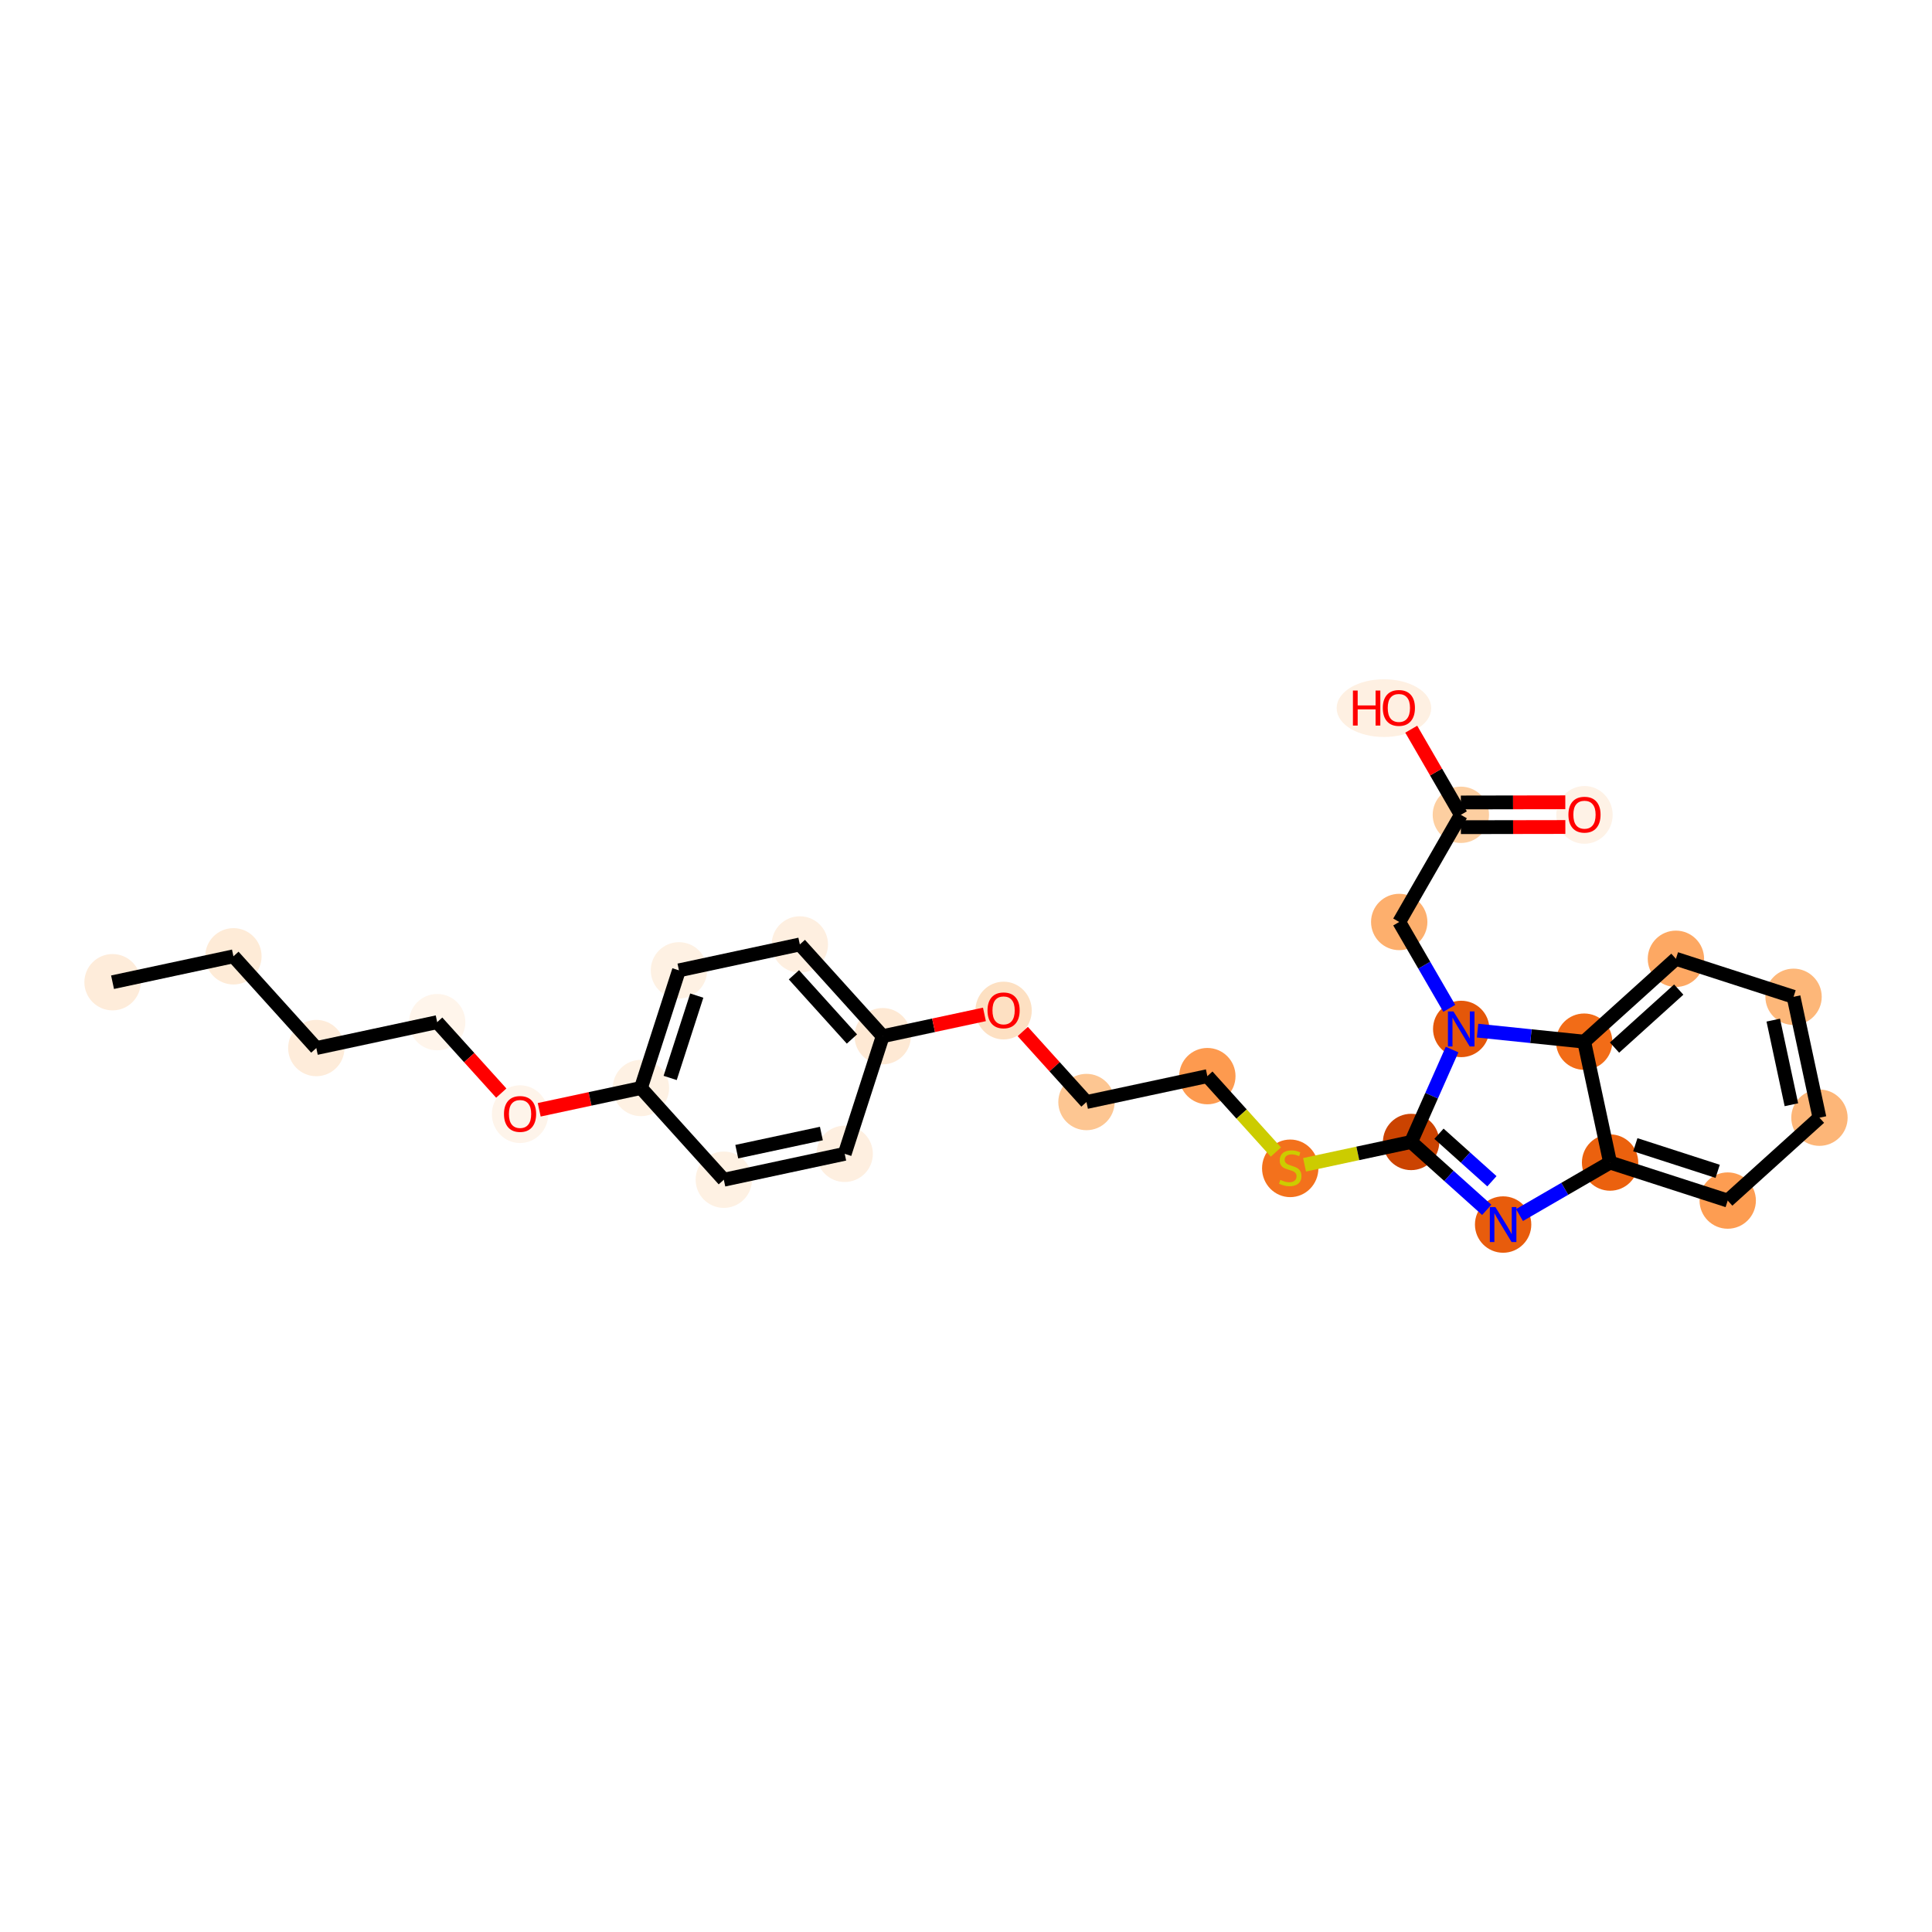 <?xml version='1.0' encoding='iso-8859-1'?>
<svg version='1.1' baseProfile='full'
              xmlns='http://www.w3.org/2000/svg'
                      xmlns:rdkit='http://www.rdkit.org/xml'
                      xmlns:xlink='http://www.w3.org/1999/xlink'
                  xml:space='preserve'
width='280px' height='280px' viewBox='0 0 280 280'>
<!-- END OF HEADER -->
<rect style='opacity:1.0;fill:#FFFFFF;stroke:none' width='280' height='280' x='0' y='0'> </rect>
<ellipse cx='16.311' cy='142.35' rx='3.583' ry='3.583'  style='fill:#FEECDA;fill-rule:evenodd;stroke:#FEECDA;stroke-width:1.0px;stroke-linecap:butt;stroke-linejoin:miter;stroke-opacity:1' />
<ellipse cx='33.83' cy='138.596' rx='3.583' ry='3.583'  style='fill:#FEEBD7;fill-rule:evenodd;stroke:#FEEBD7;stroke-width:1.0px;stroke-linecap:butt;stroke-linejoin:miter;stroke-opacity:1' />
<ellipse cx='45.841' cy='151.891' rx='3.583' ry='3.583'  style='fill:#FEECDA;fill-rule:evenodd;stroke:#FEECDA;stroke-width:1.0px;stroke-linecap:butt;stroke-linejoin:miter;stroke-opacity:1' />
<ellipse cx='63.36' cy='148.138' rx='3.583' ry='3.583'  style='fill:#FFF5EB;fill-rule:evenodd;stroke:#FFF5EB;stroke-width:1.0px;stroke-linecap:butt;stroke-linejoin:miter;stroke-opacity:1' />
<ellipse cx='75.371' cy='161.473' rx='3.583' ry='3.684'  style='fill:#FEF4EA;fill-rule:evenodd;stroke:#FEF4EA;stroke-width:1.0px;stroke-linecap:butt;stroke-linejoin:miter;stroke-opacity:1' />
<ellipse cx='92.89' cy='157.68' rx='3.583' ry='3.583'  style='fill:#FEF1E3;fill-rule:evenodd;stroke:#FEF1E3;stroke-width:1.0px;stroke-linecap:butt;stroke-linejoin:miter;stroke-opacity:1' />
<ellipse cx='98.399' cy='140.631' rx='3.583' ry='3.583'  style='fill:#FEF1E3;fill-rule:evenodd;stroke:#FEF1E3;stroke-width:1.0px;stroke-linecap:butt;stroke-linejoin:miter;stroke-opacity:1' />
<ellipse cx='115.918' cy='136.877' rx='3.583' ry='3.583'  style='fill:#FEEFE0;fill-rule:evenodd;stroke:#FEEFE0;stroke-width:1.0px;stroke-linecap:butt;stroke-linejoin:miter;stroke-opacity:1' />
<ellipse cx='127.929' cy='150.172' rx='3.583' ry='3.583'  style='fill:#FEE9D4;fill-rule:evenodd;stroke:#FEE9D4;stroke-width:1.0px;stroke-linecap:butt;stroke-linejoin:miter;stroke-opacity:1' />
<ellipse cx='145.448' cy='146.458' rx='3.583' ry='3.684'  style='fill:#FDE0C2;fill-rule:evenodd;stroke:#FDE0C2;stroke-width:1.0px;stroke-linecap:butt;stroke-linejoin:miter;stroke-opacity:1' />
<ellipse cx='157.459' cy='159.714' rx='3.583' ry='3.583'  style='fill:#FDC692;fill-rule:evenodd;stroke:#FDC692;stroke-width:1.0px;stroke-linecap:butt;stroke-linejoin:miter;stroke-opacity:1' />
<ellipse cx='174.978' cy='155.961' rx='3.583' ry='3.583'  style='fill:#FD9A4F;fill-rule:evenodd;stroke:#FD9A4F;stroke-width:1.0px;stroke-linecap:butt;stroke-linejoin:miter;stroke-opacity:1' />
<ellipse cx='186.989' cy='169.324' rx='3.583' ry='3.674'  style='fill:#F3711C;fill-rule:evenodd;stroke:#F3711C;stroke-width:1.0px;stroke-linecap:butt;stroke-linejoin:miter;stroke-opacity:1' />
<ellipse cx='204.508' cy='165.502' rx='3.583' ry='3.583'  style='fill:#CB4301;fill-rule:evenodd;stroke:#CB4301;stroke-width:1.0px;stroke-linecap:butt;stroke-linejoin:miter;stroke-opacity:1' />
<ellipse cx='217.843' cy='177.47' rx='3.583' ry='3.588'  style='fill:#E85C0C;fill-rule:evenodd;stroke:#E85C0C;stroke-width:1.0px;stroke-linecap:butt;stroke-linejoin:miter;stroke-opacity:1' />
<ellipse cx='233.345' cy='168.486' rx='3.583' ry='3.583'  style='fill:#EB610E;fill-rule:evenodd;stroke:#EB610E;stroke-width:1.0px;stroke-linecap:butt;stroke-linejoin:miter;stroke-opacity:1' />
<ellipse cx='250.394' cy='173.995' rx='3.583' ry='3.583'  style='fill:#FD9D52;fill-rule:evenodd;stroke:#FD9D52;stroke-width:1.0px;stroke-linecap:butt;stroke-linejoin:miter;stroke-opacity:1' />
<ellipse cx='263.689' cy='161.984' rx='3.583' ry='3.583'  style='fill:#FDB678;fill-rule:evenodd;stroke:#FDB678;stroke-width:1.0px;stroke-linecap:butt;stroke-linejoin:miter;stroke-opacity:1' />
<ellipse cx='259.936' cy='144.465' rx='3.583' ry='3.583'  style='fill:#FDB779;fill-rule:evenodd;stroke:#FDB779;stroke-width:1.0px;stroke-linecap:butt;stroke-linejoin:miter;stroke-opacity:1' />
<ellipse cx='242.887' cy='138.956' rx='3.583' ry='3.583'  style='fill:#FDA863;fill-rule:evenodd;stroke:#FDA863;stroke-width:1.0px;stroke-linecap:butt;stroke-linejoin:miter;stroke-opacity:1' />
<ellipse cx='229.591' cy='150.966' rx='3.583' ry='3.583'  style='fill:#F26C17;fill-rule:evenodd;stroke:#F26C17;stroke-width:1.0px;stroke-linecap:butt;stroke-linejoin:miter;stroke-opacity:1' />
<ellipse cx='211.769' cy='149.123' rx='3.583' ry='3.588'  style='fill:#E45709;fill-rule:evenodd;stroke:#E45709;stroke-width:1.0px;stroke-linecap:butt;stroke-linejoin:miter;stroke-opacity:1' />
<ellipse cx='202.785' cy='133.62' rx='3.583' ry='3.583'  style='fill:#FDAF6D;fill-rule:evenodd;stroke:#FDAF6D;stroke-width:1.0px;stroke-linecap:butt;stroke-linejoin:miter;stroke-opacity:1' />
<ellipse cx='211.719' cy='118.089' rx='3.583' ry='3.583'  style='fill:#FDCFA1;fill-rule:evenodd;stroke:#FDCFA1;stroke-width:1.0px;stroke-linecap:butt;stroke-linejoin:miter;stroke-opacity:1' />
<ellipse cx='229.636' cy='118.1' rx='3.583' ry='3.684'  style='fill:#FEF2E6;fill-rule:evenodd;stroke:#FEF2E6;stroke-width:1.0px;stroke-linecap:butt;stroke-linejoin:miter;stroke-opacity:1' />
<ellipse cx='200.571' cy='102.627' rx='6.355' ry='3.684'  style='fill:#FEF0E2;fill-rule:evenodd;stroke:#FEF0E2;stroke-width:1.0px;stroke-linecap:butt;stroke-linejoin:miter;stroke-opacity:1' />
<ellipse cx='122.42' cy='167.221' rx='3.583' ry='3.583'  style='fill:#FEEFE0;fill-rule:evenodd;stroke:#FEEFE0;stroke-width:1.0px;stroke-linecap:butt;stroke-linejoin:miter;stroke-opacity:1' />
<ellipse cx='104.9' cy='170.975' rx='3.583' ry='3.583'  style='fill:#FEF1E3;fill-rule:evenodd;stroke:#FEF1E3;stroke-width:1.0px;stroke-linecap:butt;stroke-linejoin:miter;stroke-opacity:1' />
<path class='bond-0 atom-0 atom-1' d='M 16.311,142.35 L 33.83,138.596' style='fill:none;fill-rule:evenodd;stroke:#000000;stroke-width:2.0px;stroke-linecap:butt;stroke-linejoin:miter;stroke-opacity:1' />
<path class='bond-1 atom-1 atom-2' d='M 33.83,138.596 L 45.841,151.891' style='fill:none;fill-rule:evenodd;stroke:#000000;stroke-width:2.0px;stroke-linecap:butt;stroke-linejoin:miter;stroke-opacity:1' />
<path class='bond-2 atom-2 atom-3' d='M 45.841,151.891 L 63.36,148.138' style='fill:none;fill-rule:evenodd;stroke:#000000;stroke-width:2.0px;stroke-linecap:butt;stroke-linejoin:miter;stroke-opacity:1' />
<path class='bond-3 atom-3 atom-4' d='M 63.36,148.138 L 68.004,153.279' style='fill:none;fill-rule:evenodd;stroke:#000000;stroke-width:2.0px;stroke-linecap:butt;stroke-linejoin:miter;stroke-opacity:1' />
<path class='bond-3 atom-3 atom-4' d='M 68.004,153.279 L 72.648,158.42' style='fill:none;fill-rule:evenodd;stroke:#FF0000;stroke-width:2.0px;stroke-linecap:butt;stroke-linejoin:miter;stroke-opacity:1' />
<path class='bond-4 atom-4 atom-5' d='M 78.148,160.838 L 85.519,159.259' style='fill:none;fill-rule:evenodd;stroke:#FF0000;stroke-width:2.0px;stroke-linecap:butt;stroke-linejoin:miter;stroke-opacity:1' />
<path class='bond-4 atom-4 atom-5' d='M 85.519,159.259 L 92.89,157.68' style='fill:none;fill-rule:evenodd;stroke:#000000;stroke-width:2.0px;stroke-linecap:butt;stroke-linejoin:miter;stroke-opacity:1' />
<path class='bond-5 atom-5 atom-6' d='M 92.89,157.68 L 98.399,140.631' style='fill:none;fill-rule:evenodd;stroke:#000000;stroke-width:2.0px;stroke-linecap:butt;stroke-linejoin:miter;stroke-opacity:1' />
<path class='bond-5 atom-5 atom-6' d='M 97.126,156.224 L 100.982,144.29' style='fill:none;fill-rule:evenodd;stroke:#000000;stroke-width:2.0px;stroke-linecap:butt;stroke-linejoin:miter;stroke-opacity:1' />
<path class='bond-27 atom-27 atom-5' d='M 104.9,170.975 L 92.89,157.68' style='fill:none;fill-rule:evenodd;stroke:#000000;stroke-width:2.0px;stroke-linecap:butt;stroke-linejoin:miter;stroke-opacity:1' />
<path class='bond-6 atom-6 atom-7' d='M 98.399,140.631 L 115.918,136.877' style='fill:none;fill-rule:evenodd;stroke:#000000;stroke-width:2.0px;stroke-linecap:butt;stroke-linejoin:miter;stroke-opacity:1' />
<path class='bond-7 atom-7 atom-8' d='M 115.918,136.877 L 127.929,150.172' style='fill:none;fill-rule:evenodd;stroke:#000000;stroke-width:2.0px;stroke-linecap:butt;stroke-linejoin:miter;stroke-opacity:1' />
<path class='bond-7 atom-7 atom-8' d='M 115.061,141.273 L 123.468,150.58' style='fill:none;fill-rule:evenodd;stroke:#000000;stroke-width:2.0px;stroke-linecap:butt;stroke-linejoin:miter;stroke-opacity:1' />
<path class='bond-8 atom-8 atom-9' d='M 127.929,150.172 L 135.3,148.593' style='fill:none;fill-rule:evenodd;stroke:#000000;stroke-width:2.0px;stroke-linecap:butt;stroke-linejoin:miter;stroke-opacity:1' />
<path class='bond-8 atom-8 atom-9' d='M 135.3,148.593 L 142.671,147.014' style='fill:none;fill-rule:evenodd;stroke:#FF0000;stroke-width:2.0px;stroke-linecap:butt;stroke-linejoin:miter;stroke-opacity:1' />
<path class='bond-25 atom-8 atom-26' d='M 127.929,150.172 L 122.42,167.221' style='fill:none;fill-rule:evenodd;stroke:#000000;stroke-width:2.0px;stroke-linecap:butt;stroke-linejoin:miter;stroke-opacity:1' />
<path class='bond-9 atom-9 atom-10' d='M 148.226,149.493 L 152.842,154.604' style='fill:none;fill-rule:evenodd;stroke:#FF0000;stroke-width:2.0px;stroke-linecap:butt;stroke-linejoin:miter;stroke-opacity:1' />
<path class='bond-9 atom-9 atom-10' d='M 152.842,154.604 L 157.459,159.714' style='fill:none;fill-rule:evenodd;stroke:#000000;stroke-width:2.0px;stroke-linecap:butt;stroke-linejoin:miter;stroke-opacity:1' />
<path class='bond-10 atom-10 atom-11' d='M 157.459,159.714 L 174.978,155.961' style='fill:none;fill-rule:evenodd;stroke:#000000;stroke-width:2.0px;stroke-linecap:butt;stroke-linejoin:miter;stroke-opacity:1' />
<path class='bond-11 atom-11 atom-12' d='M 174.978,155.961 L 179.946,161.46' style='fill:none;fill-rule:evenodd;stroke:#000000;stroke-width:2.0px;stroke-linecap:butt;stroke-linejoin:miter;stroke-opacity:1' />
<path class='bond-11 atom-11 atom-12' d='M 179.946,161.46 L 184.914,166.959' style='fill:none;fill-rule:evenodd;stroke:#CCCC00;stroke-width:2.0px;stroke-linecap:butt;stroke-linejoin:miter;stroke-opacity:1' />
<path class='bond-12 atom-12 atom-13' d='M 189.064,168.812 L 196.786,167.157' style='fill:none;fill-rule:evenodd;stroke:#CCCC00;stroke-width:2.0px;stroke-linecap:butt;stroke-linejoin:miter;stroke-opacity:1' />
<path class='bond-12 atom-12 atom-13' d='M 196.786,167.157 L 204.508,165.502' style='fill:none;fill-rule:evenodd;stroke:#000000;stroke-width:2.0px;stroke-linecap:butt;stroke-linejoin:miter;stroke-opacity:1' />
<path class='bond-13 atom-13 atom-14' d='M 204.508,165.502 L 209.989,170.422' style='fill:none;fill-rule:evenodd;stroke:#000000;stroke-width:2.0px;stroke-linecap:butt;stroke-linejoin:miter;stroke-opacity:1' />
<path class='bond-13 atom-13 atom-14' d='M 209.989,170.422 L 215.47,175.341' style='fill:none;fill-rule:evenodd;stroke:#0000FF;stroke-width:2.0px;stroke-linecap:butt;stroke-linejoin:miter;stroke-opacity:1' />
<path class='bond-13 atom-13 atom-14' d='M 208.546,164.311 L 212.383,167.755' style='fill:none;fill-rule:evenodd;stroke:#000000;stroke-width:2.0px;stroke-linecap:butt;stroke-linejoin:miter;stroke-opacity:1' />
<path class='bond-13 atom-13 atom-14' d='M 212.383,167.755 L 216.22,171.198' style='fill:none;fill-rule:evenodd;stroke:#0000FF;stroke-width:2.0px;stroke-linecap:butt;stroke-linejoin:miter;stroke-opacity:1' />
<path class='bond-28 atom-21 atom-13' d='M 210.446,152.108 L 207.477,158.805' style='fill:none;fill-rule:evenodd;stroke:#0000FF;stroke-width:2.0px;stroke-linecap:butt;stroke-linejoin:miter;stroke-opacity:1' />
<path class='bond-28 atom-21 atom-13' d='M 207.477,158.805 L 204.508,165.502' style='fill:none;fill-rule:evenodd;stroke:#000000;stroke-width:2.0px;stroke-linecap:butt;stroke-linejoin:miter;stroke-opacity:1' />
<path class='bond-14 atom-14 atom-15' d='M 220.215,176.095 L 226.78,172.29' style='fill:none;fill-rule:evenodd;stroke:#0000FF;stroke-width:2.0px;stroke-linecap:butt;stroke-linejoin:miter;stroke-opacity:1' />
<path class='bond-14 atom-14 atom-15' d='M 226.78,172.29 L 233.345,168.486' style='fill:none;fill-rule:evenodd;stroke:#000000;stroke-width:2.0px;stroke-linecap:butt;stroke-linejoin:miter;stroke-opacity:1' />
<path class='bond-15 atom-15 atom-16' d='M 233.345,168.486 L 250.394,173.995' style='fill:none;fill-rule:evenodd;stroke:#000000;stroke-width:2.0px;stroke-linecap:butt;stroke-linejoin:miter;stroke-opacity:1' />
<path class='bond-15 atom-15 atom-16' d='M 237.004,165.902 L 248.938,169.759' style='fill:none;fill-rule:evenodd;stroke:#000000;stroke-width:2.0px;stroke-linecap:butt;stroke-linejoin:miter;stroke-opacity:1' />
<path class='bond-29 atom-20 atom-15' d='M 229.591,150.966 L 233.345,168.486' style='fill:none;fill-rule:evenodd;stroke:#000000;stroke-width:2.0px;stroke-linecap:butt;stroke-linejoin:miter;stroke-opacity:1' />
<path class='bond-16 atom-16 atom-17' d='M 250.394,173.995 L 263.689,161.984' style='fill:none;fill-rule:evenodd;stroke:#000000;stroke-width:2.0px;stroke-linecap:butt;stroke-linejoin:miter;stroke-opacity:1' />
<path class='bond-17 atom-17 atom-18' d='M 263.689,161.984 L 259.936,144.465' style='fill:none;fill-rule:evenodd;stroke:#000000;stroke-width:2.0px;stroke-linecap:butt;stroke-linejoin:miter;stroke-opacity:1' />
<path class='bond-17 atom-17 atom-18' d='M 259.622,160.107 L 256.995,147.844' style='fill:none;fill-rule:evenodd;stroke:#000000;stroke-width:2.0px;stroke-linecap:butt;stroke-linejoin:miter;stroke-opacity:1' />
<path class='bond-18 atom-18 atom-19' d='M 259.936,144.465 L 242.887,138.956' style='fill:none;fill-rule:evenodd;stroke:#000000;stroke-width:2.0px;stroke-linecap:butt;stroke-linejoin:miter;stroke-opacity:1' />
<path class='bond-19 atom-19 atom-20' d='M 242.887,138.956 L 229.591,150.966' style='fill:none;fill-rule:evenodd;stroke:#000000;stroke-width:2.0px;stroke-linecap:butt;stroke-linejoin:miter;stroke-opacity:1' />
<path class='bond-19 atom-19 atom-20' d='M 243.294,143.417 L 233.988,151.824' style='fill:none;fill-rule:evenodd;stroke:#000000;stroke-width:2.0px;stroke-linecap:butt;stroke-linejoin:miter;stroke-opacity:1' />
<path class='bond-20 atom-20 atom-21' d='M 229.591,150.966 L 221.866,150.167' style='fill:none;fill-rule:evenodd;stroke:#000000;stroke-width:2.0px;stroke-linecap:butt;stroke-linejoin:miter;stroke-opacity:1' />
<path class='bond-20 atom-20 atom-21' d='M 221.866,150.167 L 214.141,149.368' style='fill:none;fill-rule:evenodd;stroke:#0000FF;stroke-width:2.0px;stroke-linecap:butt;stroke-linejoin:miter;stroke-opacity:1' />
<path class='bond-21 atom-21 atom-22' d='M 210.039,146.138 L 206.412,139.879' style='fill:none;fill-rule:evenodd;stroke:#0000FF;stroke-width:2.0px;stroke-linecap:butt;stroke-linejoin:miter;stroke-opacity:1' />
<path class='bond-21 atom-21 atom-22' d='M 206.412,139.879 L 202.785,133.62' style='fill:none;fill-rule:evenodd;stroke:#000000;stroke-width:2.0px;stroke-linecap:butt;stroke-linejoin:miter;stroke-opacity:1' />
<path class='bond-22 atom-22 atom-23' d='M 202.785,133.62 L 211.719,118.089' style='fill:none;fill-rule:evenodd;stroke:#000000;stroke-width:2.0px;stroke-linecap:butt;stroke-linejoin:miter;stroke-opacity:1' />
<path class='bond-23 atom-23 atom-24' d='M 211.722,119.881 L 219.292,119.869' style='fill:none;fill-rule:evenodd;stroke:#000000;stroke-width:2.0px;stroke-linecap:butt;stroke-linejoin:miter;stroke-opacity:1' />
<path class='bond-23 atom-23 atom-24' d='M 219.292,119.869 L 226.862,119.856' style='fill:none;fill-rule:evenodd;stroke:#FF0000;stroke-width:2.0px;stroke-linecap:butt;stroke-linejoin:miter;stroke-opacity:1' />
<path class='bond-23 atom-23 atom-24' d='M 211.716,116.298 L 219.286,116.285' style='fill:none;fill-rule:evenodd;stroke:#000000;stroke-width:2.0px;stroke-linecap:butt;stroke-linejoin:miter;stroke-opacity:1' />
<path class='bond-23 atom-23 atom-24' d='M 219.286,116.285 L 226.856,116.273' style='fill:none;fill-rule:evenodd;stroke:#FF0000;stroke-width:2.0px;stroke-linecap:butt;stroke-linejoin:miter;stroke-opacity:1' />
<path class='bond-24 atom-23 atom-25' d='M 211.719,118.089 L 208.123,111.885' style='fill:none;fill-rule:evenodd;stroke:#000000;stroke-width:2.0px;stroke-linecap:butt;stroke-linejoin:miter;stroke-opacity:1' />
<path class='bond-24 atom-23 atom-25' d='M 208.123,111.885 L 204.527,105.68' style='fill:none;fill-rule:evenodd;stroke:#FF0000;stroke-width:2.0px;stroke-linecap:butt;stroke-linejoin:miter;stroke-opacity:1' />
<path class='bond-26 atom-26 atom-27' d='M 122.42,167.221 L 104.9,170.975' style='fill:none;fill-rule:evenodd;stroke:#000000;stroke-width:2.0px;stroke-linecap:butt;stroke-linejoin:miter;stroke-opacity:1' />
<path class='bond-26 atom-26 atom-27' d='M 119.041,164.281 L 106.778,166.908' style='fill:none;fill-rule:evenodd;stroke:#000000;stroke-width:2.0px;stroke-linecap:butt;stroke-linejoin:miter;stroke-opacity:1' />
<path  class='atom-4' d='M 73.041 161.448
Q 73.041 160.229, 73.643 159.548
Q 74.245 158.868, 75.371 158.868
Q 76.496 158.868, 77.098 159.548
Q 77.7 160.229, 77.7 161.448
Q 77.7 162.68, 77.091 163.383
Q 76.481 164.078, 75.371 164.078
Q 74.252 164.078, 73.643 163.383
Q 73.041 162.687, 73.041 161.448
M 75.371 163.505
Q 76.145 163.505, 76.56 162.988
Q 76.983 162.465, 76.983 161.448
Q 76.983 160.451, 76.56 159.95
Q 76.145 159.441, 75.371 159.441
Q 74.597 159.441, 74.174 159.943
Q 73.758 160.444, 73.758 161.448
Q 73.758 162.472, 74.174 162.988
Q 74.597 163.505, 75.371 163.505
' fill='#FF0000'/>
<path  class='atom-9' d='M 143.119 146.433
Q 143.119 145.215, 143.721 144.534
Q 144.323 143.853, 145.448 143.853
Q 146.574 143.853, 147.176 144.534
Q 147.778 145.215, 147.778 146.433
Q 147.778 147.666, 147.168 148.368
Q 146.559 149.063, 145.448 149.063
Q 144.33 149.063, 143.721 148.368
Q 143.119 147.673, 143.119 146.433
M 145.448 148.49
Q 146.222 148.49, 146.638 147.974
Q 147.061 147.451, 147.061 146.433
Q 147.061 145.437, 146.638 144.935
Q 146.222 144.426, 145.448 144.426
Q 144.674 144.426, 144.252 144.928
Q 143.836 145.43, 143.836 146.433
Q 143.836 147.458, 144.252 147.974
Q 144.674 148.49, 145.448 148.49
' fill='#FF0000'/>
<path  class='atom-12' d='M 185.555 170.998
Q 185.613 171.019, 185.849 171.119
Q 186.086 171.22, 186.344 171.284
Q 186.609 171.342, 186.867 171.342
Q 187.347 171.342, 187.627 171.112
Q 187.906 170.876, 187.906 170.467
Q 187.906 170.188, 187.763 170.016
Q 187.627 169.844, 187.412 169.751
Q 187.197 169.657, 186.838 169.55
Q 186.387 169.414, 186.114 169.285
Q 185.849 169.156, 185.656 168.883
Q 185.469 168.611, 185.469 168.152
Q 185.469 167.515, 185.899 167.12
Q 186.337 166.726, 187.197 166.726
Q 187.784 166.726, 188.451 167.006
L 188.286 167.558
Q 187.677 167.307, 187.218 167.307
Q 186.724 167.307, 186.451 167.515
Q 186.179 167.715, 186.186 168.066
Q 186.186 168.339, 186.322 168.504
Q 186.466 168.668, 186.666 168.762
Q 186.874 168.855, 187.218 168.962
Q 187.677 169.106, 187.949 169.249
Q 188.221 169.392, 188.415 169.686
Q 188.616 169.973, 188.616 170.467
Q 188.616 171.17, 188.143 171.549
Q 187.677 171.922, 186.896 171.922
Q 186.444 171.922, 186.1 171.822
Q 185.763 171.729, 185.362 171.564
L 185.555 170.998
' fill='#CCCC00'/>
<path  class='atom-14' d='M 216.721 174.933
L 218.384 177.62
Q 218.549 177.885, 218.814 178.365
Q 219.079 178.846, 219.093 178.874
L 219.093 174.933
L 219.767 174.933
L 219.767 180.007
L 219.072 180.007
L 217.287 177.068
Q 217.079 176.724, 216.857 176.33
Q 216.642 175.936, 216.578 175.814
L 216.578 180.007
L 215.918 180.007
L 215.918 174.933
L 216.721 174.933
' fill='#0000FF'/>
<path  class='atom-21' d='M 210.648 146.585
L 212.31 149.273
Q 212.475 149.538, 212.74 150.018
Q 213.005 150.499, 213.02 150.527
L 213.02 146.585
L 213.693 146.585
L 213.693 151.66
L 212.998 151.66
L 211.214 148.721
Q 211.006 148.377, 210.784 147.983
Q 210.569 147.589, 210.504 147.467
L 210.504 151.66
L 209.845 151.66
L 209.845 146.585
L 210.648 146.585
' fill='#0000FF'/>
<path  class='atom-24' d='M 227.307 118.075
Q 227.307 116.856, 227.909 116.175
Q 228.511 115.494, 229.636 115.494
Q 230.761 115.494, 231.363 116.175
Q 231.965 116.856, 231.965 118.075
Q 231.965 119.307, 231.356 120.01
Q 230.747 120.705, 229.636 120.705
Q 228.518 120.705, 227.909 120.01
Q 227.307 119.314, 227.307 118.075
M 229.636 120.131
Q 230.41 120.131, 230.825 119.615
Q 231.248 119.092, 231.248 118.075
Q 231.248 117.078, 230.825 116.577
Q 230.41 116.068, 229.636 116.068
Q 228.862 116.068, 228.439 116.57
Q 228.023 117.071, 228.023 118.075
Q 228.023 119.099, 228.439 119.615
Q 228.862 120.131, 229.636 120.131
' fill='#FF0000'/>
<path  class='atom-25' d='M 196.077 100.079
L 196.765 100.079
L 196.765 102.236
L 199.359 102.236
L 199.359 100.079
L 200.047 100.079
L 200.047 105.153
L 199.359 105.153
L 199.359 102.809
L 196.765 102.809
L 196.765 105.153
L 196.077 105.153
L 196.077 100.079
' fill='#FF0000'/>
<path  class='atom-25' d='M 200.406 102.602
Q 200.406 101.383, 201.008 100.702
Q 201.61 100.022, 202.735 100.022
Q 203.86 100.022, 204.462 100.702
Q 205.064 101.383, 205.064 102.602
Q 205.064 103.834, 204.455 104.537
Q 203.846 105.232, 202.735 105.232
Q 201.617 105.232, 201.008 104.537
Q 200.406 103.841, 200.406 102.602
M 202.735 104.658
Q 203.509 104.658, 203.925 104.142
Q 204.348 103.619, 204.348 102.602
Q 204.348 101.605, 203.925 101.104
Q 203.509 100.595, 202.735 100.595
Q 201.961 100.595, 201.538 101.097
Q 201.122 101.598, 201.122 102.602
Q 201.122 103.626, 201.538 104.142
Q 201.961 104.658, 202.735 104.658
' fill='#FF0000'/>
</svg>
